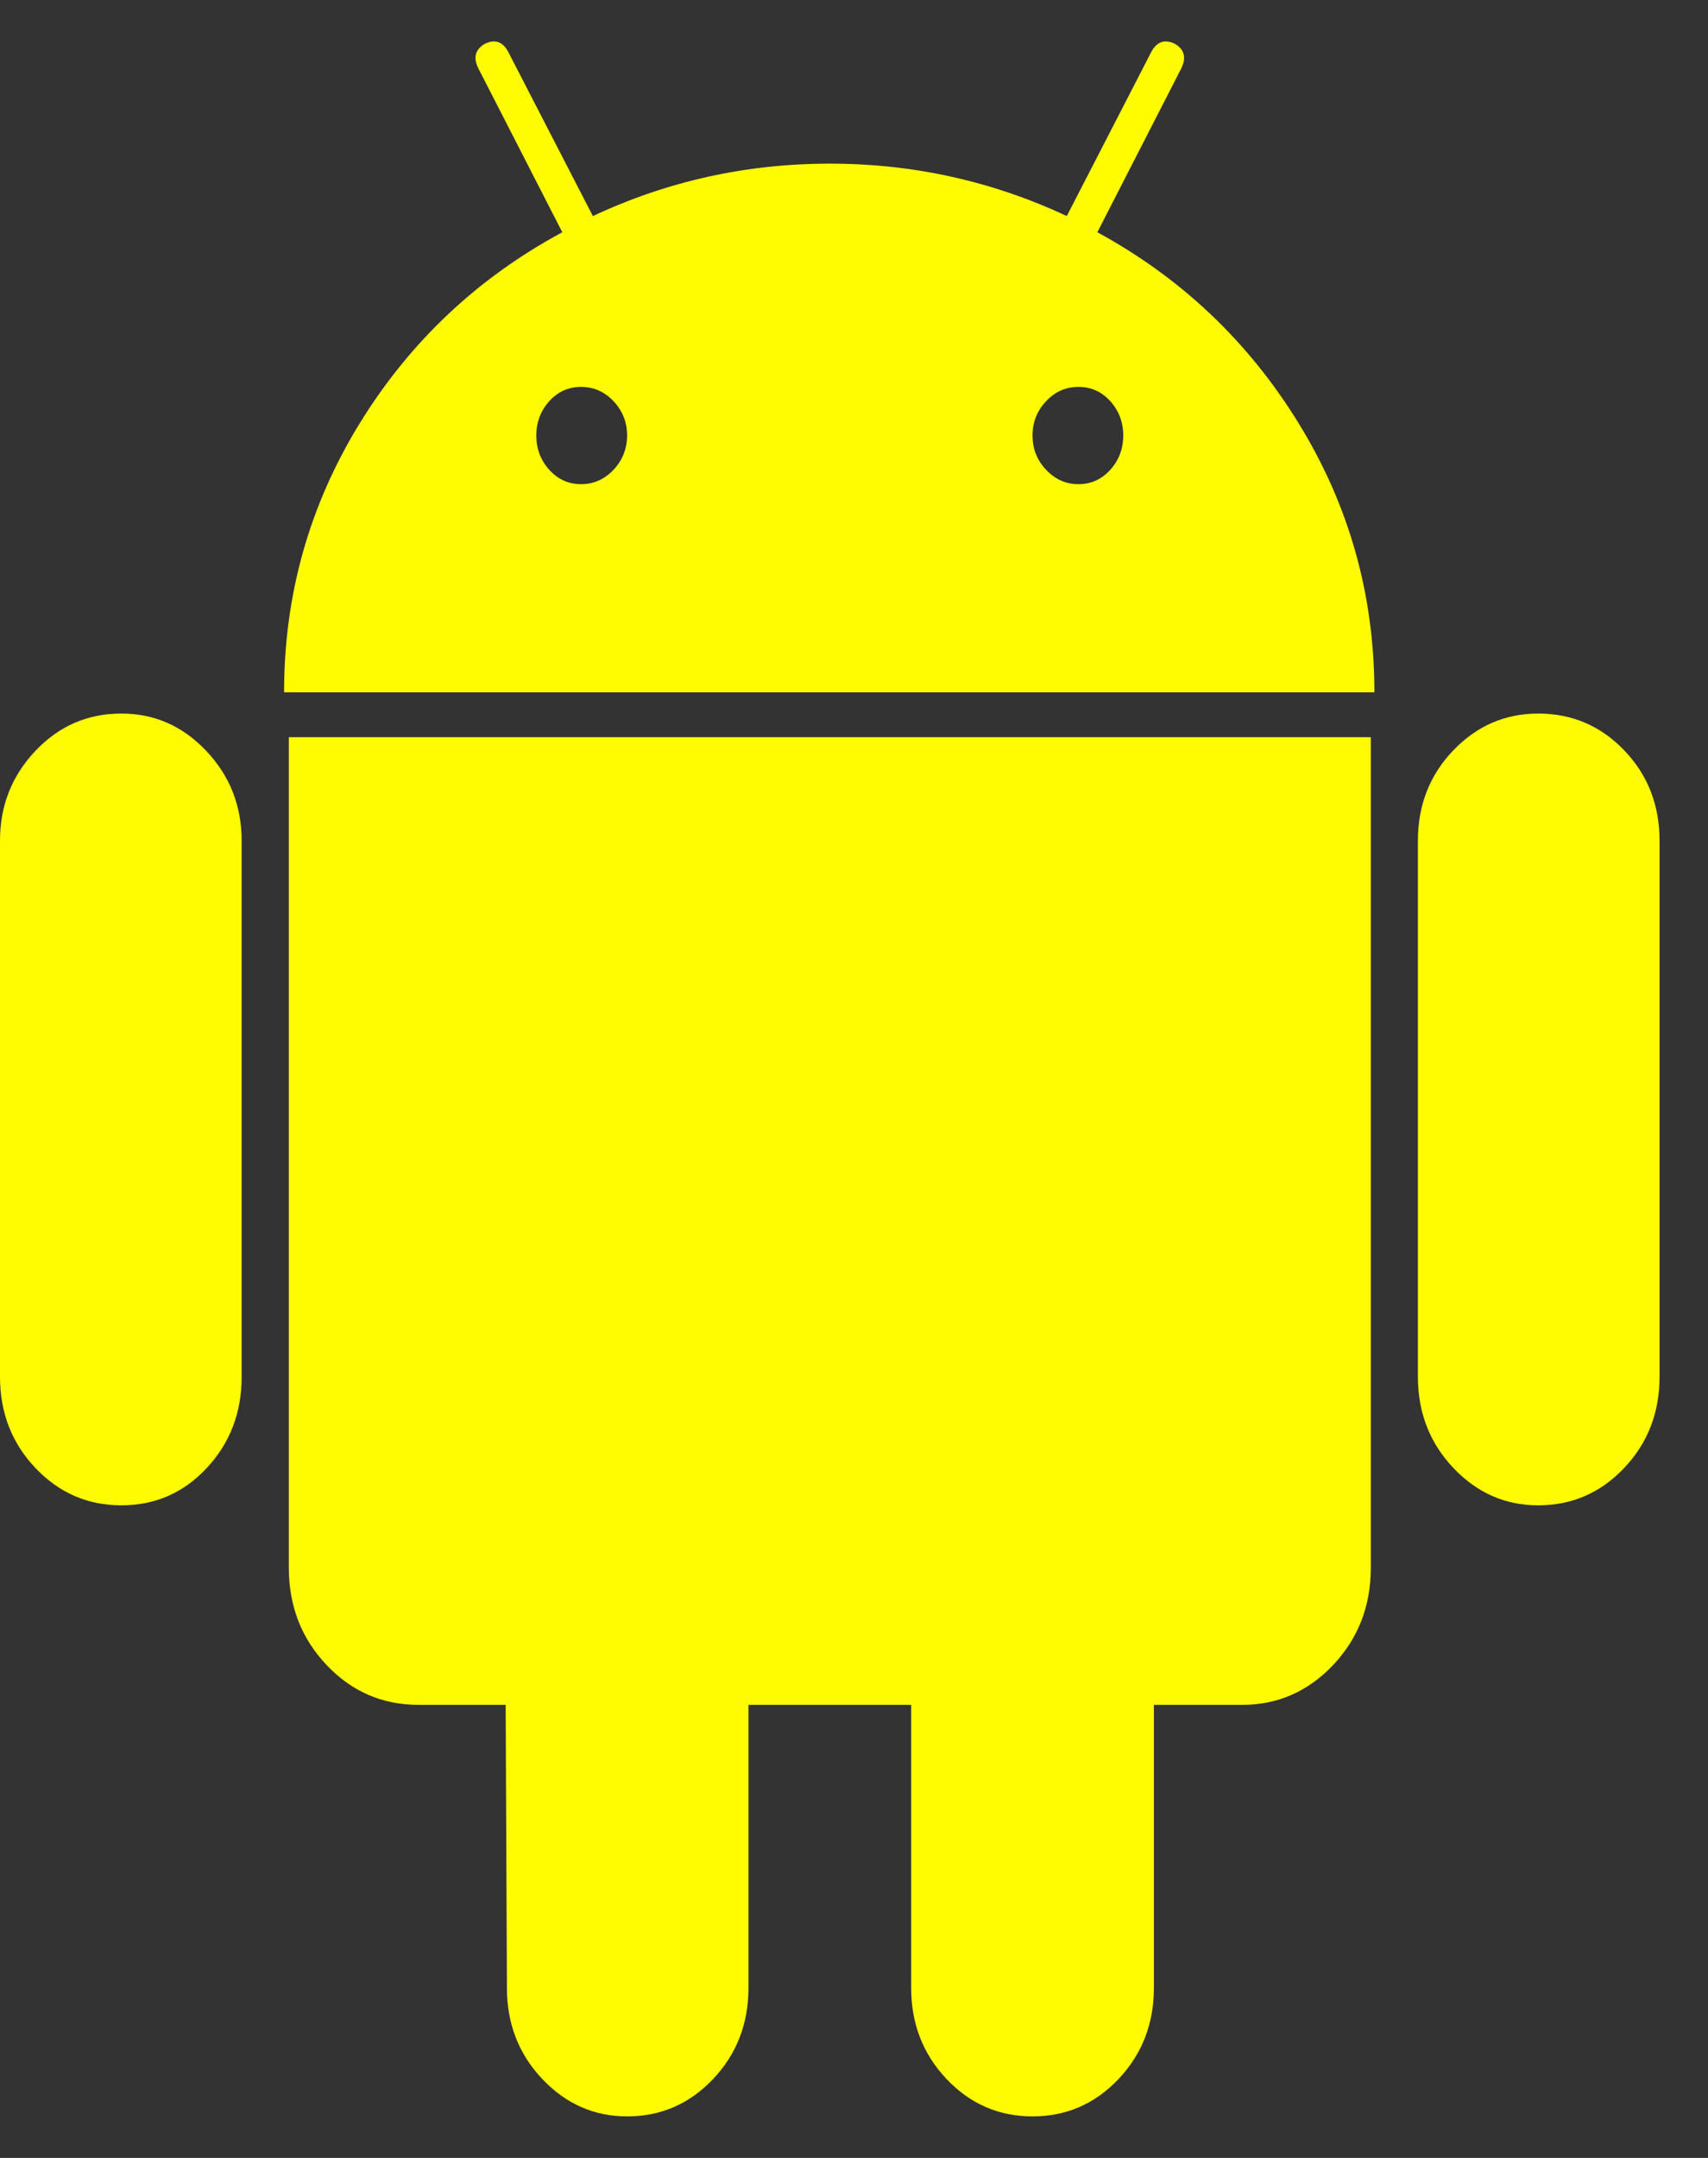 <svg width="19" height="24" viewBox="0 0 19 24" fill="none" xmlns="http://www.w3.org/2000/svg">
<rect x="0" y="0" width="19" height="24" fill="#333333" stroke="none"/>
<path d="M1.35 7.936C0.974 7.936 0.656 8.074 0.393 8.352C0.131 8.629 0 8.962 0 9.35V15.313C0 15.711 0.131 16.049 0.393 16.326C0.656 16.603 0.974 16.742 1.35 16.742C1.726 16.742 2.043 16.603 2.301 16.326C2.559 16.049 2.688 15.711 2.688 15.313V9.35C2.688 8.962 2.557 8.629 2.295 8.352C2.032 8.074 1.718 7.936 1.35 7.936Z" fill="#fffb00"/>
<path d="M12.207 2.583L13.138 0.766C13.199 0.646 13.178 0.554 13.073 0.489C12.959 0.433 12.872 0.461 12.81 0.572L11.867 2.403C11.036 2.014 10.157 1.82 9.231 1.82C8.304 1.82 7.426 2.014 6.595 2.403L5.651 0.572C5.59 0.461 5.503 0.433 5.389 0.489C5.284 0.554 5.262 0.646 5.324 0.766L6.255 2.583C5.311 3.092 4.559 3.801 3.999 4.712C3.44 5.623 3.16 6.618 3.16 7.7H15.289C15.289 6.619 15.009 5.623 14.449 4.712C13.89 3.801 13.142 3.092 12.207 2.583ZM6.825 5.225C6.724 5.331 6.604 5.385 6.464 5.385C6.324 5.385 6.206 5.331 6.11 5.225C6.014 5.118 5.966 4.992 5.966 4.843C5.966 4.696 6.014 4.569 6.11 4.462C6.206 4.356 6.324 4.303 6.464 4.303C6.604 4.303 6.724 4.356 6.825 4.462C6.925 4.569 6.976 4.696 6.976 4.843C6.975 4.992 6.925 5.118 6.825 5.225ZM12.351 5.225C12.255 5.331 12.137 5.385 11.997 5.385C11.857 5.385 11.737 5.331 11.637 5.225C11.536 5.118 11.486 4.992 11.486 4.843C11.486 4.696 11.536 4.569 11.637 4.462C11.737 4.356 11.857 4.303 11.997 4.303C12.137 4.303 12.255 4.356 12.351 4.462C12.447 4.569 12.495 4.696 12.495 4.843C12.495 4.992 12.447 5.118 12.351 5.225Z" fill="#fffb00"/>
<path d="M3.213 17.436C3.213 17.861 3.353 18.222 3.632 18.517C3.912 18.813 4.253 18.961 4.655 18.961H5.625L5.639 22.109C5.639 22.507 5.77 22.845 6.032 23.122C6.294 23.399 6.609 23.538 6.976 23.538C7.352 23.538 7.671 23.399 7.933 23.122C8.195 22.845 8.326 22.507 8.326 22.109V18.961H10.136V22.109C10.136 22.507 10.267 22.845 10.529 23.122C10.791 23.399 11.11 23.538 11.486 23.538C11.862 23.538 12.181 23.399 12.443 23.122C12.705 22.845 12.836 22.507 12.836 22.109V18.961H13.82C14.213 18.961 14.55 18.813 14.83 18.518C15.109 18.222 15.249 17.862 15.249 17.436V8.199H3.213V17.436Z" fill="#fffb00"/>
<path d="M17.111 7.936C16.744 7.936 16.429 8.072 16.167 8.345C15.905 8.618 15.773 8.953 15.773 9.35V15.313C15.773 15.711 15.905 16.049 16.167 16.326C16.429 16.603 16.744 16.742 17.111 16.742C17.486 16.742 17.806 16.603 18.068 16.326C18.33 16.049 18.461 15.711 18.461 15.313V9.35C18.461 8.953 18.33 8.618 18.068 8.345C17.806 8.072 17.486 7.936 17.111 7.936Z" fill="#fffb00"/>
</svg>

